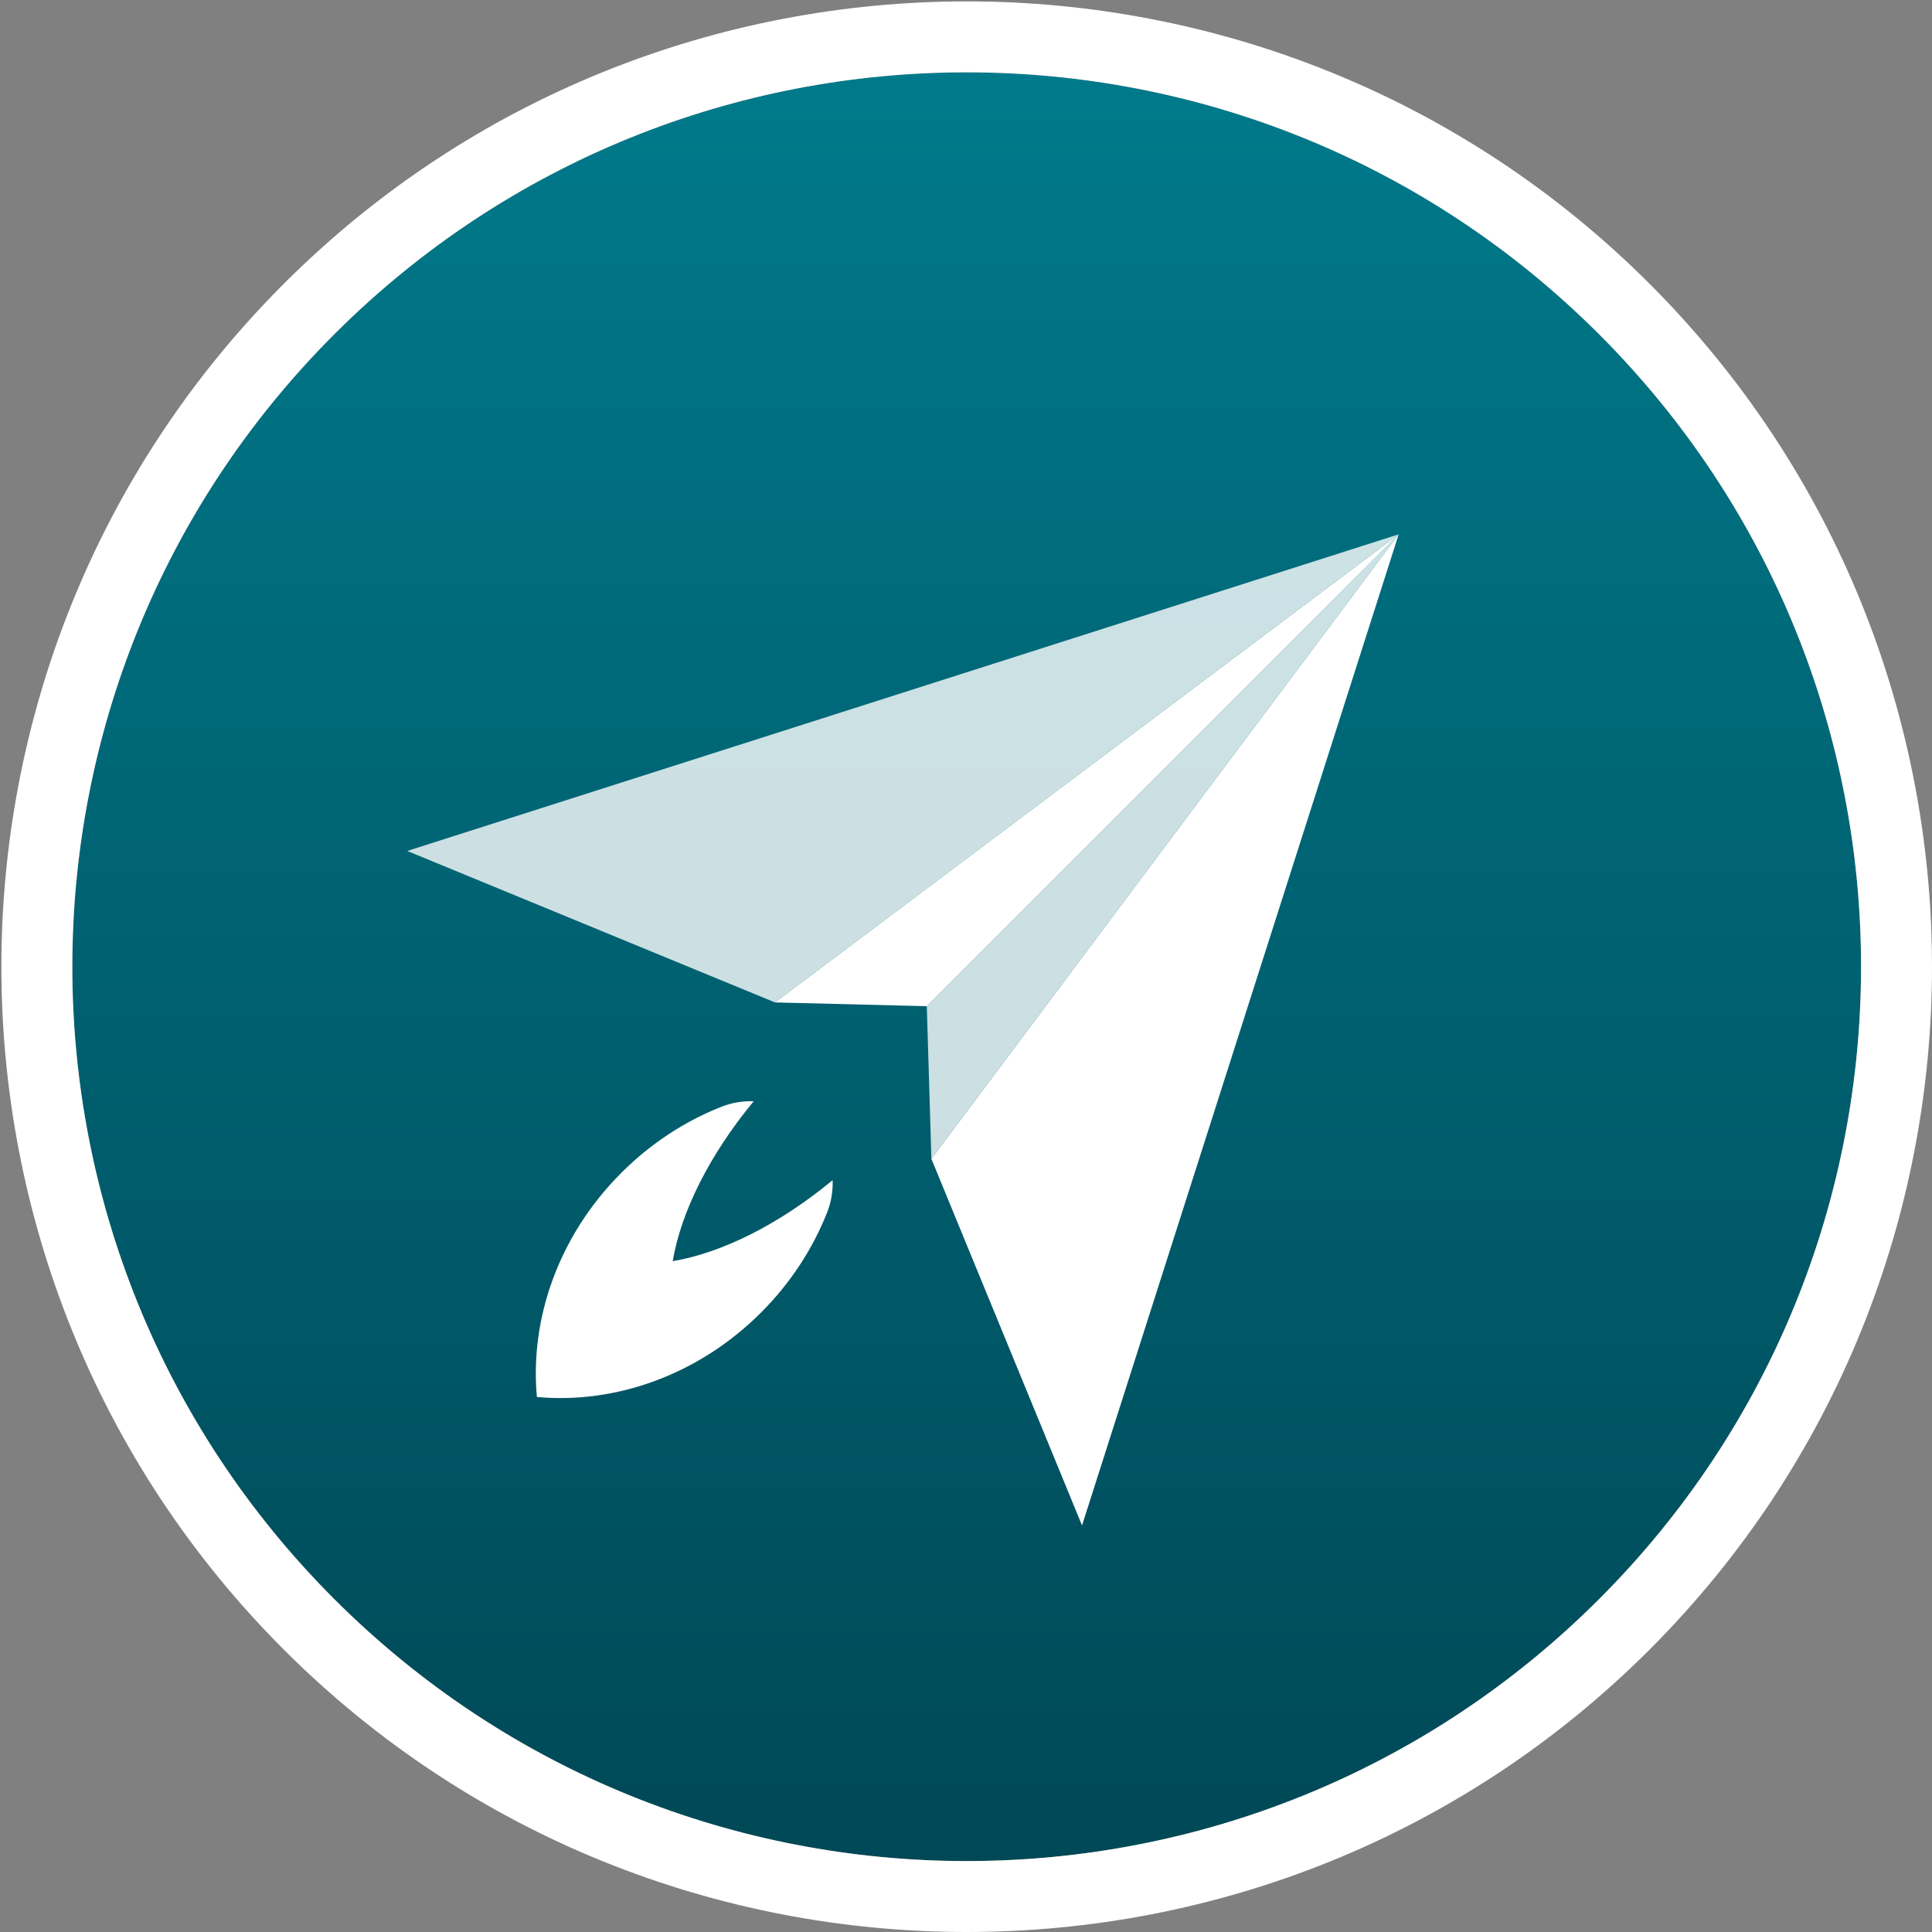 <?xml version="1.0" ?>
<svg xmlns="http://www.w3.org/2000/svg" viewBox="0 0 467 467" version="1.1">
	<rect x="0" y="0" width="467" height="467" fill="#808080" stroke="none"/>
	<!-- Generator: Sketch 57.1 (83088) - https://sketch.com -->
	<desc>Created with Sketch.</desc>
	<defs>
		<linearGradient x1="50%" y1="0%" x2="50%" y2="100%" id="linearGradient-1">
			<stop stop-color="#004654" offset="0%"/>
			<stop stop-color="#007C8D" offset="100%"/>
		</linearGradient>
	</defs>
	<g id="Page-1" stroke="none" stroke-width="1" fill="none" fill-rule="evenodd">
		<g id="dark-cyan-(gradient)" transform="translate(-10, -10)" fill-rule="nonzero">
			<g id="boostnote_logotype_rgb-icon-green" transform="translate(10, 10)">
				<g id="g10" transform="translate(233.833, 233.5) scale(-1, 1) rotate(-180) translate(-233.833, -233.5) translate(0.333, -0)">
					<g id="g12">
						<path d="M80.467,386.2 C-3.959,301.775 -3.959,164.892 80.467,80.467 C164.892,-3.959 301.775,-3.959 386.2,80.467 C470.625,164.892 470.625,301.775 386.2,386.2 C301.775,470.625 164.892,470.625 80.467,386.2" id="path14" fill="url(#linearGradient-1)"/>
						<path d="M68.264,398.403 C-22.755,307.383 -22.755,159.284 68.264,68.264 C159.284,-22.755 307.383,-22.755 398.403,68.264 C489.421,159.284 489.421,307.383 398.403,398.403 C307.383,489.421 159.284,489.421 68.264,398.403 Z M80.467,386.2 C164.892,470.625 301.775,470.625 386.2,386.2 C470.625,301.775 470.625,164.892 386.2,80.467 C301.775,-3.959 164.892,-3.959 80.467,80.467 C-3.959,164.892 -3.959,301.775 80.467,386.2 L80.467,386.2 Z" id="path16" fill="#FFFFFF"/>
						<g id="Group" transform="translate(98.101, 98.276)" fill="#FFFFFF">
							<path d="M101.387,75.38 C101.427,75.479 101.465,75.577 101.504,75.676 C102.54,78.3 102.912,80.92 102.825,83.451 C89.863,72.737 76.067,65.888 64.168,63.872 C66.183,75.769 73.032,89.564 83.743,102.527 C81.204,102.615 78.575,102.239 75.943,101.199 C75.824,101.152 75.705,101.104 75.587,101.057 C66.999,97.607 58.841,92.319 51.749,85.227 C36.511,69.988 29.607,49.825 31.343,31.047 C50.12,29.312 70.283,36.216 85.521,51.455 C92.637,58.571 97.936,66.76 101.387,75.38" id="path18"/>
							<polygon id="path20" points="163.113 2.84217094e-14 126.699 88.609 239.649 239.568"/>
							<polygon id="path22" fill-opacity="0.8" points="239.649 239.568 88.889 126.419 -4.26325641e-14 163.033"/>
							<polygon id="path24" points="239.649 239.568 125.589 125.508 88.889 126.419"/>
							<polygon id="path26" fill-opacity="0.8" points="126.699 88.609 125.589 125.508 239.649 239.568"/>
						</g>
					</g>
				</g>
			</g>
		</g>
	</g>
</svg>